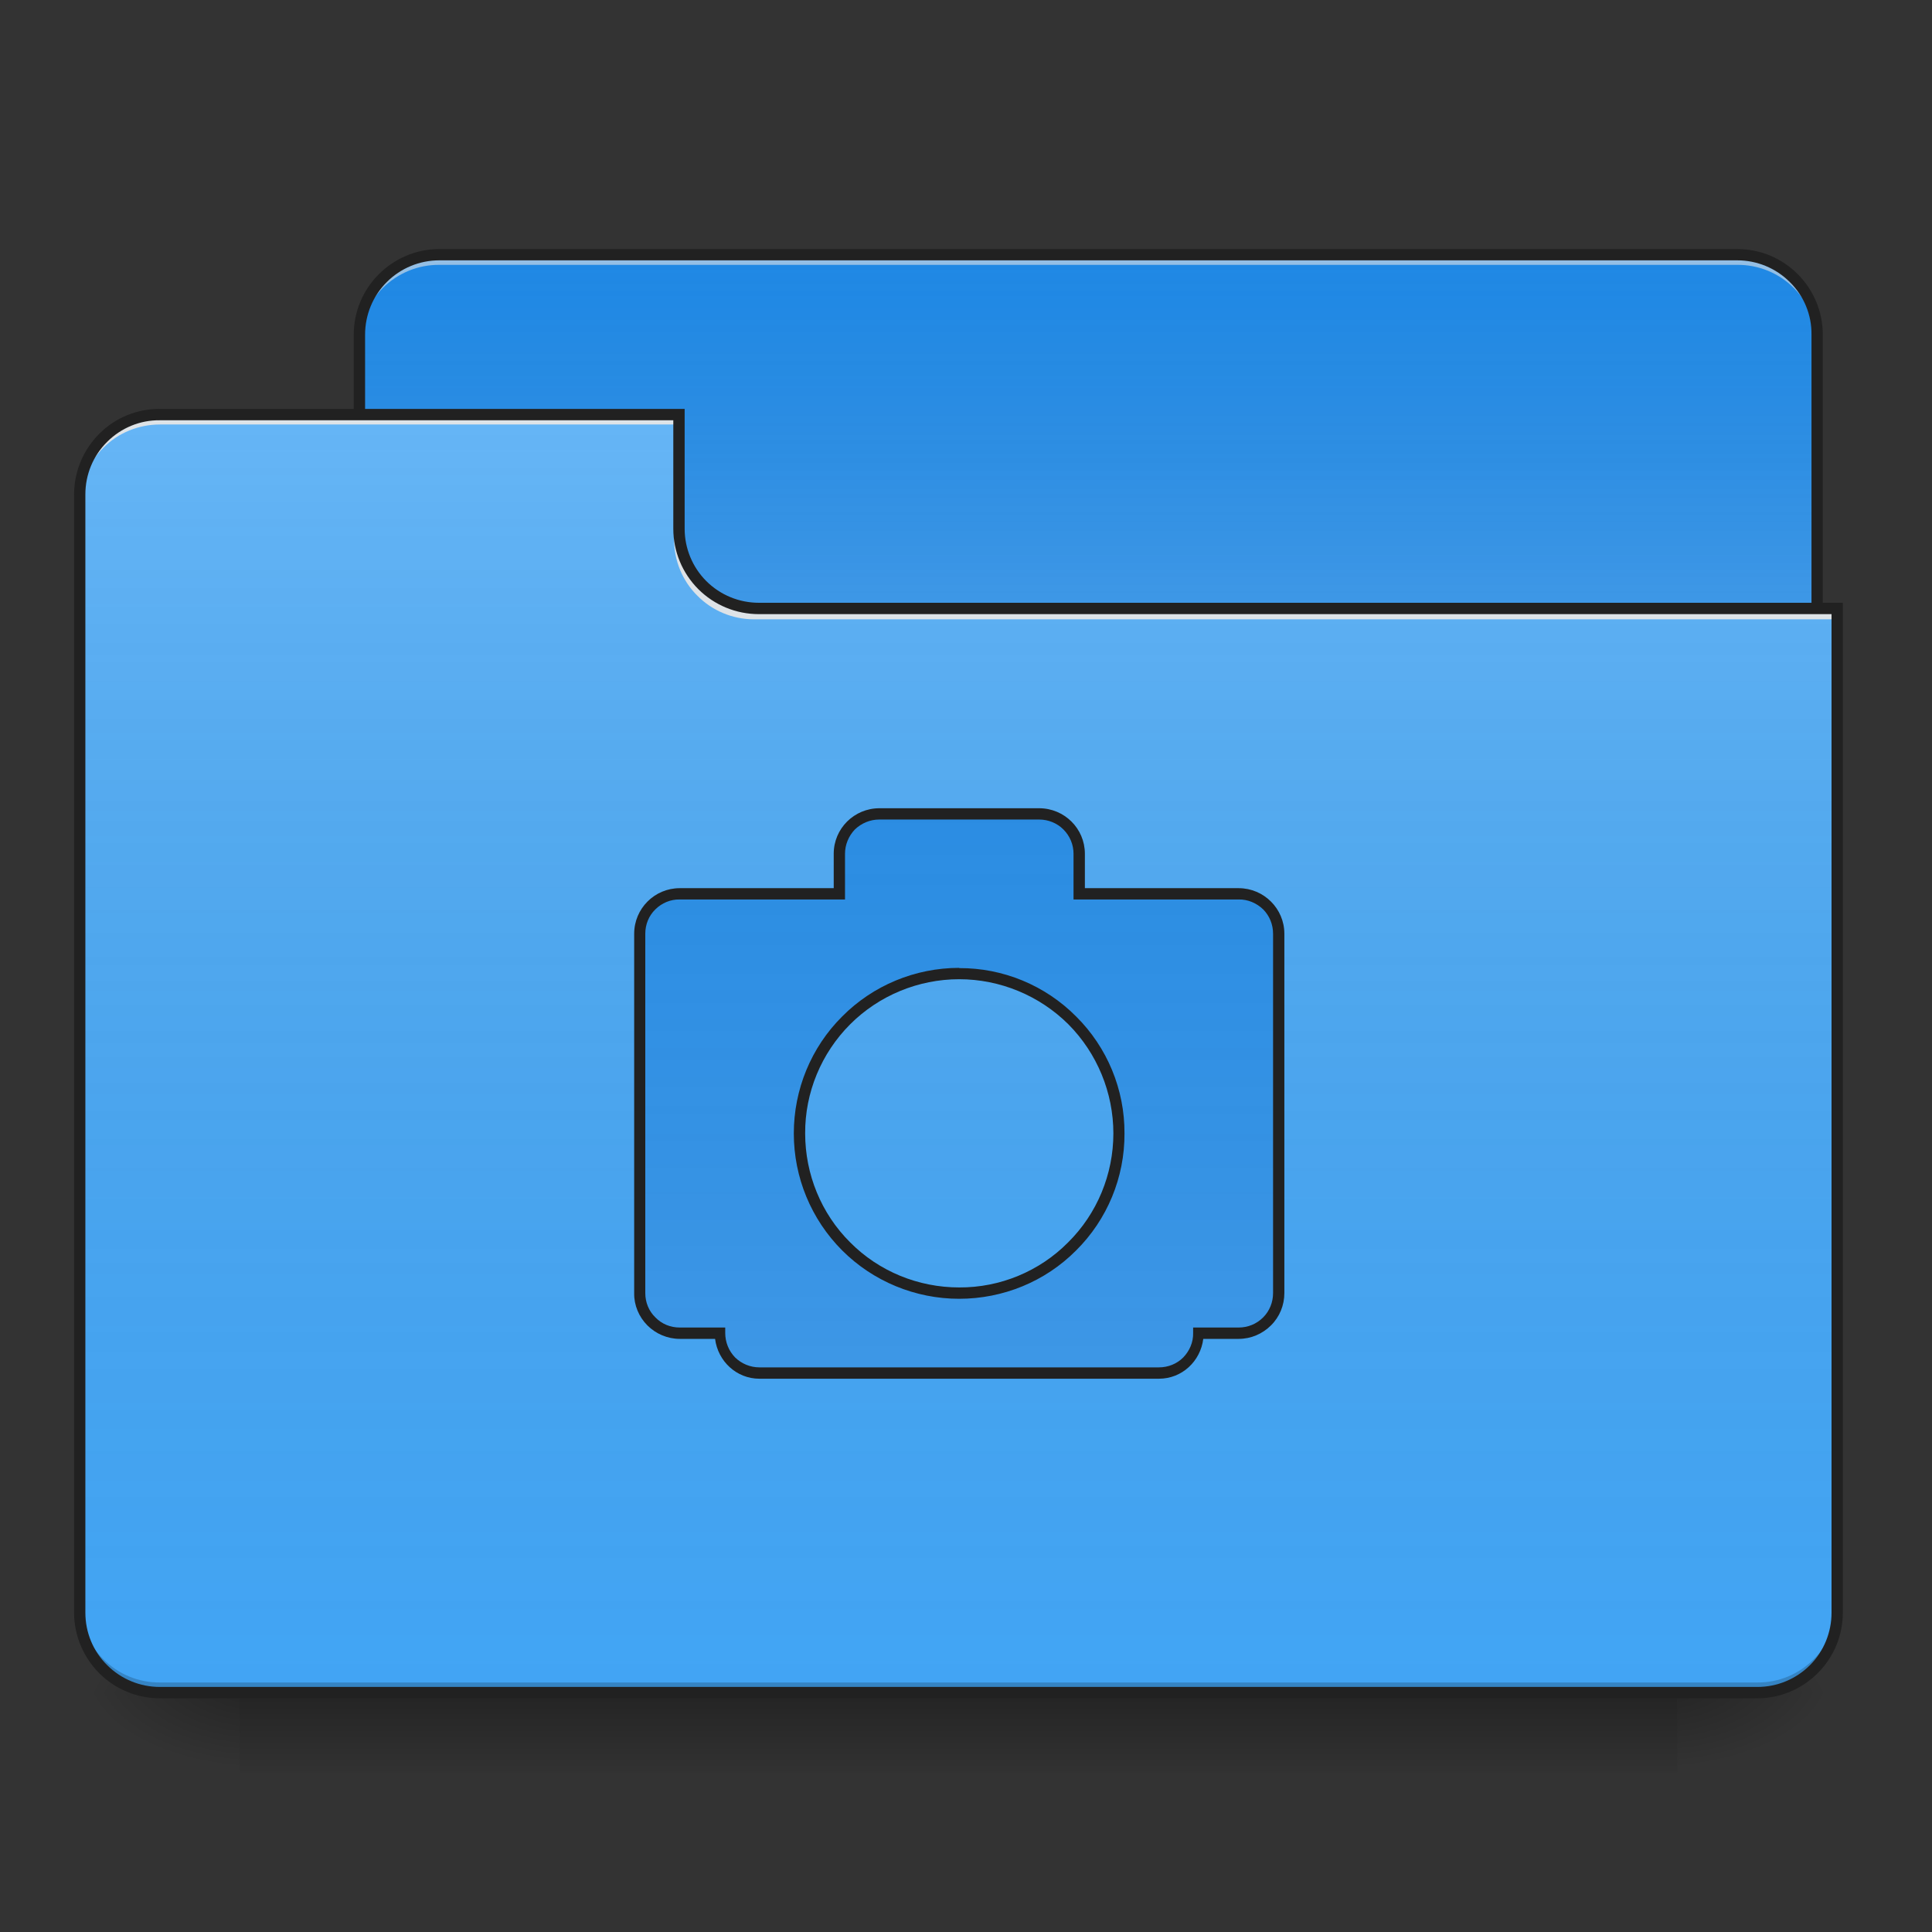 
<svg xmlns="http://www.w3.org/2000/svg" xmlns:xlink="http://www.w3.org/1999/xlink" width="32px" height="32px" viewBox="0 0 32 32" version="1.1">
<rect x="0" y="0" width="32" height="32" fill="#333333" stroke="none"/>
<defs>
<linearGradient id="linear0" gradientUnits="userSpaceOnUse" x1="254" y1="233.5" x2="254" y2="254.667" gradientTransform="matrix(0.063,0,0,0.063,0,13.439)">
<stop offset="0" style="stop-color:rgb(0%,0%,0%);stop-opacity:0.275;"/>
<stop offset="1" style="stop-color:rgb(0%,0%,0%);stop-opacity:0;"/>
</linearGradient>
<radialGradient id="radial0" gradientUnits="userSpaceOnUse" cx="450.909" cy="189.579" fx="450.909" fy="189.579" r="21.167" gradientTransform="matrix(0,-0.078,-0.141,0,54.115,63.595)">
<stop offset="0" style="stop-color:rgb(0%,0%,0%);stop-opacity:0.314;"/>
<stop offset="0.222" style="stop-color:rgb(0%,0%,0%);stop-opacity:0.275;"/>
<stop offset="1" style="stop-color:rgb(0%,0%,0%);stop-opacity:0;"/>
</radialGradient>
<radialGradient id="radial1" gradientUnits="userSpaceOnUse" cx="450.909" cy="189.579" fx="450.909" fy="189.579" r="21.167" gradientTransform="matrix(0,0.078,0.141,0,-22.362,-7.527)">
<stop offset="0" style="stop-color:rgb(0%,0%,0%);stop-opacity:0.314;"/>
<stop offset="0.222" style="stop-color:rgb(0%,0%,0%);stop-opacity:0.275;"/>
<stop offset="1" style="stop-color:rgb(0%,0%,0%);stop-opacity:0;"/>
</radialGradient>
<radialGradient id="radial2" gradientUnits="userSpaceOnUse" cx="450.909" cy="189.579" fx="450.909" fy="189.579" r="21.167" gradientTransform="matrix(0,-0.078,0.141,0,-22.362,63.595)">
<stop offset="0" style="stop-color:rgb(0%,0%,0%);stop-opacity:0.314;"/>
<stop offset="0.222" style="stop-color:rgb(0%,0%,0%);stop-opacity:0.275;"/>
<stop offset="1" style="stop-color:rgb(0%,0%,0%);stop-opacity:0;"/>
</radialGradient>
<radialGradient id="radial3" gradientUnits="userSpaceOnUse" cx="450.909" cy="189.579" fx="450.909" fy="189.579" r="21.167" gradientTransform="matrix(0,0.078,-0.141,0,54.115,-7.527)">
<stop offset="0" style="stop-color:rgb(0%,0%,0%);stop-opacity:0.314;"/>
<stop offset="0.222" style="stop-color:rgb(0%,0%,0%);stop-opacity:0.275;"/>
<stop offset="1" style="stop-color:rgb(0%,0%,0%);stop-opacity:0;"/>
</radialGradient>
<linearGradient id="linear1" gradientUnits="userSpaceOnUse" x1="254" y1="-147.5" x2="254" y2="-31.083" gradientTransform="matrix(0.063,0,0,0.063,0,13.439)">
<stop offset="0" style="stop-color:rgb(64.314%,64.314%,64.314%);stop-opacity:0;"/>
<stop offset="1" style="stop-color:rgb(100%,100%,100%);stop-opacity:0.196;"/>
</linearGradient>
<linearGradient id="linear2" gradientUnits="userSpaceOnUse" x1="254" y1="233.5" x2="254" y2="-105.167" gradientTransform="matrix(0.063,0,0,0.063,0,13.439)">
<stop offset="0" style="stop-color:rgb(34.51%,34.51%,34.51%);stop-opacity:0;"/>
<stop offset="1" style="stop-color:rgb(98.039%,98.039%,98.039%);stop-opacity:0.196;"/>
</linearGradient>
<linearGradient id="linear3" gradientUnits="userSpaceOnUse" x1="254" y1="-147.5" x2="254" y2="233.5" gradientTransform="matrix(0.063,0,0,0.063,0,13.439)">
<stop offset="0" style="stop-color:rgb(64.314%,64.314%,64.314%);stop-opacity:0;"/>
<stop offset="1" style="stop-color:rgb(100%,100%,100%);stop-opacity:0.196;"/>
</linearGradient>
</defs>
<g id="surface1">
<path style=" stroke:none;fill-rule:nonzero;fill:url(#linear0);" d="M 3.969 28.031 L 27.781 28.031 L 27.781 29.359 L 3.969 29.359 Z M 3.969 28.031 "/>
<path style=" stroke:none;fill-rule:nonzero;fill:url(#radial0);" d="M 27.781 28.031 L 30.43 28.031 L 30.43 26.711 L 27.781 26.711 Z M 27.781 28.031 "/>
<path style=" stroke:none;fill-rule:nonzero;fill:url(#radial1);" d="M 3.969 28.031 L 1.32 28.031 L 1.32 29.359 L 3.969 29.359 Z M 3.969 28.031 "/>
<path style=" stroke:none;fill-rule:nonzero;fill:url(#radial2);" d="M 3.969 28.031 L 1.32 28.031 L 1.32 26.711 L 3.969 26.711 Z M 3.969 28.031 "/>
<path style=" stroke:none;fill-rule:nonzero;fill:url(#radial3);" d="M 27.781 28.031 L 30.43 28.031 L 30.43 29.359 L 27.781 29.359 Z M 27.781 28.031 "/>
<path style=" stroke:none;fill-rule:nonzero;fill:rgb(11.765%,53.333%,89.804%);fill-opacity:1;" d="M 7.277 4.219 L 28.773 4.219 C 29.125 4.219 29.465 4.359 29.711 4.605 C 29.961 4.855 30.098 5.191 30.098 5.543 L 30.098 10.504 C 30.098 11.234 29.504 11.828 28.773 11.824 L 7.277 11.824 C 6.547 11.828 5.953 11.234 5.953 10.504 L 5.953 5.543 C 5.953 4.812 6.547 4.219 7.277 4.219 Z M 7.277 4.219 "/>
<path style=" stroke:none;fill-rule:nonzero;fill:url(#linear1);" d="M 7.277 4.219 L 28.773 4.219 C 29.125 4.219 29.465 4.359 29.711 4.605 C 29.961 4.855 30.098 5.191 30.098 5.543 L 30.098 10.504 C 30.098 11.234 29.504 11.828 28.773 11.824 L 7.277 11.824 C 6.547 11.828 5.953 11.234 5.953 10.504 L 5.953 5.543 C 5.953 4.812 6.547 4.219 7.277 4.219 Z M 7.277 4.219 "/>
<path style=" stroke:none;fill-rule:nonzero;fill:rgb(90.196%,90.196%,90.196%);fill-opacity:0.588;" d="M 7.277 4.219 C 6.926 4.219 6.59 4.355 6.34 4.605 C 6.09 4.855 5.953 5.191 5.953 5.543 L 5.953 5.707 C 5.953 5.355 6.094 5.02 6.34 4.77 C 6.59 4.523 6.926 4.383 7.277 4.387 L 28.773 4.387 C 29.125 4.383 29.465 4.523 29.711 4.77 C 29.961 5.02 30.098 5.355 30.098 5.707 L 30.098 5.543 C 30.102 5.191 29.961 4.855 29.711 4.605 C 29.465 4.355 29.125 4.219 28.773 4.219 Z M 7.277 4.219 "/>
<path style=" stroke:none;fill-rule:nonzero;fill:rgb(12.941%,12.941%,12.941%);fill-opacity:1;" d="M 7.277 4.125 C 6.496 4.125 5.859 4.762 5.859 5.543 L 5.859 10.504 C 5.859 10.879 6.008 11.242 6.273 11.508 C 6.539 11.773 6.902 11.922 7.277 11.922 L 28.773 11.922 C 29.152 11.922 29.512 11.773 29.777 11.508 C 30.043 11.242 30.191 10.879 30.191 10.504 L 30.191 5.543 C 30.191 4.762 29.559 4.125 28.773 4.125 Z M 7.277 4.312 L 28.773 4.312 C 29.102 4.312 29.414 4.441 29.645 4.672 C 29.879 4.902 30.008 5.215 30.004 5.543 L 30.004 10.504 C 30.008 10.832 29.875 11.145 29.645 11.375 C 29.414 11.605 29.102 11.734 28.773 11.734 L 7.277 11.734 C 6.949 11.734 6.637 11.605 6.406 11.375 C 6.176 11.145 6.047 10.832 6.047 10.504 L 6.047 5.543 C 6.047 5.215 6.176 4.902 6.406 4.672 C 6.637 4.441 6.949 4.312 7.277 4.312 Z M 7.277 4.312 "/>
<path style=" stroke:none;fill-rule:nonzero;fill:rgb(25.882%,64.706%,96.078%);fill-opacity:1;" d="M 2.648 6.863 C 2.297 6.863 1.957 7.004 1.711 7.25 C 1.461 7.5 1.32 7.836 1.324 8.188 L 1.324 26.711 C 1.32 27.062 1.461 27.398 1.711 27.648 C 1.957 27.895 2.297 28.035 2.648 28.031 L 29.109 28.031 C 29.457 28.035 29.797 27.895 30.043 27.648 C 30.293 27.398 30.43 27.062 30.43 26.711 L 30.43 10.172 L 12.57 10.172 C 12.219 10.172 11.879 10.035 11.633 9.785 C 11.383 9.539 11.246 9.199 11.246 8.848 L 11.246 6.863 Z M 2.648 6.863 "/>
<path style=" stroke:none;fill-rule:nonzero;fill:url(#linear2);" d="M 2.648 6.863 C 2.297 6.863 1.957 7.004 1.711 7.25 C 1.461 7.5 1.32 7.836 1.324 8.188 L 1.324 26.711 C 1.32 27.062 1.461 27.398 1.711 27.648 C 1.957 27.895 2.297 28.035 2.648 28.031 L 29.109 28.031 C 29.457 28.035 29.797 27.895 30.043 27.648 C 30.293 27.398 30.43 27.062 30.43 26.711 L 30.43 10.172 L 12.57 10.172 C 12.219 10.172 11.879 10.035 11.633 9.785 C 11.383 9.539 11.246 9.199 11.246 8.848 L 11.246 6.863 Z M 2.648 6.863 "/>
<path style=" stroke:none;fill-rule:nonzero;fill:rgb(0%,0%,0%);fill-opacity:0.196;" d="M 2.648 28.031 C 2.297 28.035 1.957 27.895 1.711 27.648 C 1.461 27.398 1.32 27.062 1.324 26.711 L 1.324 26.547 C 1.32 26.895 1.461 27.234 1.711 27.48 C 1.957 27.73 2.297 27.871 2.648 27.867 L 29.109 27.867 C 29.457 27.871 29.797 27.73 30.043 27.48 C 30.293 27.234 30.43 26.895 30.43 26.547 L 30.43 26.711 C 30.43 27.062 30.293 27.398 30.043 27.648 C 29.797 27.895 29.457 28.035 29.109 28.031 Z M 2.648 28.031 "/>
<path style=" stroke:none;fill-rule:nonzero;fill:rgb(90.196%,90.196%,90.196%);fill-opacity:0.937;" d="M 2.648 6.863 C 2.297 6.863 1.957 7.004 1.711 7.25 C 1.461 7.5 1.32 7.836 1.324 8.188 L 1.324 8.352 C 1.32 8.004 1.461 7.664 1.711 7.418 C 1.957 7.168 2.297 7.031 2.648 7.031 L 11.246 7.031 L 11.246 6.863 Z M 12.488 10.258 C 12.137 10.258 11.797 10.117 11.551 9.867 C 11.301 9.621 11.164 9.281 11.164 8.93 L 11.164 8.766 C 11.164 9.117 11.301 9.457 11.551 9.703 C 11.797 9.953 12.137 10.09 12.488 10.09 L 30.43 10.09 L 30.43 10.258 Z M 12.488 10.258 "/>
<path style=" stroke:none;fill-rule:nonzero;fill:rgb(12.941%,12.941%,12.941%);fill-opacity:1;" d="M 2.648 6.773 C 2.27 6.77 1.91 6.918 1.645 7.184 C 1.379 7.449 1.227 7.812 1.227 8.188 L 1.227 26.711 C 1.227 27.086 1.379 27.449 1.645 27.715 C 1.91 27.98 2.27 28.129 2.648 28.129 L 29.109 28.129 C 29.484 28.129 29.844 27.977 30.109 27.711 C 30.375 27.445 30.523 27.086 30.523 26.711 L 30.523 9.984 L 12.57 9.984 C 12.242 9.984 11.93 9.855 11.699 9.625 C 11.469 9.395 11.34 9.082 11.34 8.758 L 11.34 6.773 Z M 2.648 6.961 L 11.152 6.961 L 11.152 8.758 C 11.152 9.133 11.301 9.492 11.566 9.758 C 11.832 10.023 12.191 10.172 12.57 10.172 L 30.336 10.172 L 30.336 26.711 C 30.336 27.039 30.207 27.352 29.977 27.582 C 29.746 27.812 29.434 27.941 29.109 27.941 L 2.648 27.941 C 2.32 27.941 2.008 27.812 1.777 27.582 C 1.543 27.352 1.414 27.039 1.414 26.711 L 1.414 8.188 C 1.414 7.859 1.543 7.547 1.777 7.316 C 2.008 7.086 2.32 6.957 2.648 6.961 Z M 2.648 6.961 "/>
<path style=" stroke:none;fill-rule:nonzero;fill:rgb(11.765%,53.333%,89.804%);fill-opacity:1;" d="M 14.566 13.48 C 14.391 13.48 14.219 13.551 14.094 13.672 C 13.973 13.797 13.902 13.965 13.902 14.141 L 13.902 14.801 L 11.258 14.801 C 11.082 14.801 10.914 14.871 10.789 14.996 C 10.664 15.121 10.594 15.289 10.594 15.465 L 10.594 21.418 C 10.594 21.785 10.891 22.078 11.258 22.078 L 11.918 22.078 C 11.918 22.449 12.215 22.742 12.578 22.742 L 19.195 22.742 C 19.371 22.742 19.539 22.672 19.664 22.551 C 19.789 22.426 19.859 22.254 19.859 22.078 L 20.516 22.078 C 20.691 22.082 20.863 22.012 20.984 21.887 C 21.109 21.762 21.18 21.594 21.18 21.418 L 21.18 15.465 C 21.18 15.289 21.109 15.121 20.988 14.996 C 20.863 14.871 20.691 14.801 20.516 14.801 L 17.871 14.801 L 17.871 14.141 C 17.871 13.777 17.574 13.48 17.211 13.48 Z M 15.887 16.129 C 16.59 16.125 17.262 16.402 17.762 16.898 C 18.258 17.398 18.535 18.07 18.531 18.773 C 18.531 20.238 17.352 21.418 15.887 21.418 C 14.422 21.418 13.242 20.238 13.242 18.773 C 13.242 18.07 13.52 17.398 14.016 16.902 C 14.512 16.402 15.184 16.125 15.887 16.129 Z M 15.887 16.129 "/>
<path style=" stroke:none;fill-rule:nonzero;fill:url(#linear3);" d="M 14.566 13.48 C 14.391 13.48 14.219 13.551 14.094 13.672 C 13.973 13.797 13.902 13.965 13.902 14.141 L 13.902 14.801 L 11.258 14.801 C 11.082 14.801 10.914 14.871 10.789 14.996 C 10.664 15.121 10.594 15.289 10.594 15.465 L 10.594 21.418 C 10.594 21.785 10.891 22.078 11.258 22.078 L 11.918 22.078 C 11.918 22.449 12.215 22.742 12.578 22.742 L 19.195 22.742 C 19.371 22.742 19.539 22.672 19.664 22.551 C 19.789 22.426 19.859 22.254 19.859 22.078 L 20.516 22.078 C 20.691 22.082 20.863 22.012 20.984 21.887 C 21.109 21.762 21.18 21.594 21.18 21.418 L 21.18 15.465 C 21.18 15.289 21.109 15.121 20.988 14.996 C 20.863 14.871 20.691 14.801 20.516 14.801 L 17.871 14.801 L 17.871 14.141 C 17.871 13.777 17.574 13.48 17.211 13.48 Z M 15.887 16.129 C 16.59 16.125 17.262 16.402 17.762 16.898 C 18.258 17.398 18.535 18.07 18.531 18.773 C 18.531 20.238 17.352 21.418 15.887 21.418 C 14.422 21.418 13.242 20.238 13.242 18.773 C 13.242 18.07 13.52 17.398 14.016 16.902 C 14.512 16.402 15.184 16.125 15.887 16.129 Z M 15.887 16.129 "/>
<path style=" stroke:none;fill-rule:nonzero;fill:rgb(12.941%,12.941%,12.941%);fill-opacity:1;" d="M 14.566 13.387 C 14.148 13.387 13.809 13.723 13.809 14.141 L 13.809 14.711 L 11.258 14.711 C 10.84 14.711 10.504 15.051 10.504 15.465 L 10.504 21.418 C 10.5 21.617 10.582 21.812 10.723 21.953 C 10.863 22.094 11.059 22.176 11.258 22.176 L 11.844 22.176 C 11.891 22.547 12.199 22.836 12.578 22.836 L 19.195 22.836 C 19.578 22.836 19.883 22.547 19.93 22.176 L 20.516 22.176 C 20.719 22.176 20.91 22.094 21.051 21.953 C 21.195 21.812 21.273 21.617 21.273 21.418 L 21.273 15.465 C 21.273 15.051 20.934 14.711 20.516 14.711 L 17.969 14.711 L 17.969 14.141 C 17.969 13.723 17.629 13.387 17.211 13.387 Z M 14.566 13.574 L 17.211 13.574 C 17.363 13.574 17.508 13.633 17.613 13.738 C 17.723 13.848 17.781 13.992 17.781 14.141 L 17.781 14.898 L 20.516 14.898 C 20.668 14.895 20.812 14.957 20.922 15.062 C 21.027 15.168 21.086 15.312 21.086 15.465 L 21.086 21.418 C 21.086 21.57 21.027 21.715 20.922 21.82 C 20.812 21.93 20.668 21.988 20.516 21.988 L 19.762 21.988 L 19.762 22.078 C 19.766 22.23 19.703 22.375 19.598 22.484 C 19.492 22.59 19.348 22.648 19.195 22.648 L 12.578 22.648 C 12.43 22.648 12.285 22.59 12.176 22.484 C 12.07 22.375 12.012 22.23 12.012 22.078 L 12.012 21.988 L 11.258 21.988 C 11.105 21.988 10.961 21.93 10.855 21.82 C 10.746 21.715 10.688 21.57 10.688 21.418 L 10.688 15.465 C 10.688 15.312 10.746 15.168 10.855 15.062 C 10.961 14.957 11.105 14.895 11.258 14.898 L 13.996 14.898 L 13.996 14.141 C 13.996 13.992 14.055 13.848 14.16 13.738 C 14.27 13.633 14.414 13.574 14.562 13.574 Z M 15.887 16.031 C 15.16 16.031 14.461 16.32 13.949 16.836 C 13.434 17.348 13.148 18.047 13.148 18.773 C 13.148 19.5 13.434 20.195 13.949 20.711 C 14.461 21.223 15.16 21.512 15.887 21.512 C 16.613 21.512 17.312 21.227 17.824 20.711 C 18.34 20.199 18.629 19.5 18.625 18.773 C 18.629 18.047 18.34 17.348 17.824 16.836 C 17.312 16.32 16.613 16.031 15.887 16.035 Z M 15.887 16.219 C 16.562 16.219 17.215 16.488 17.695 16.965 C 18.172 17.445 18.441 18.098 18.441 18.773 C 18.441 19.449 18.172 20.102 17.691 20.578 C 17.215 21.059 16.562 21.328 15.887 21.324 C 15.211 21.324 14.559 21.059 14.082 20.578 C 13.602 20.102 13.336 19.449 13.336 18.773 C 13.332 18.098 13.602 17.445 14.082 16.965 C 14.559 16.488 15.211 16.219 15.887 16.219 Z M 15.887 16.219 "/>
</g>
</svg>
